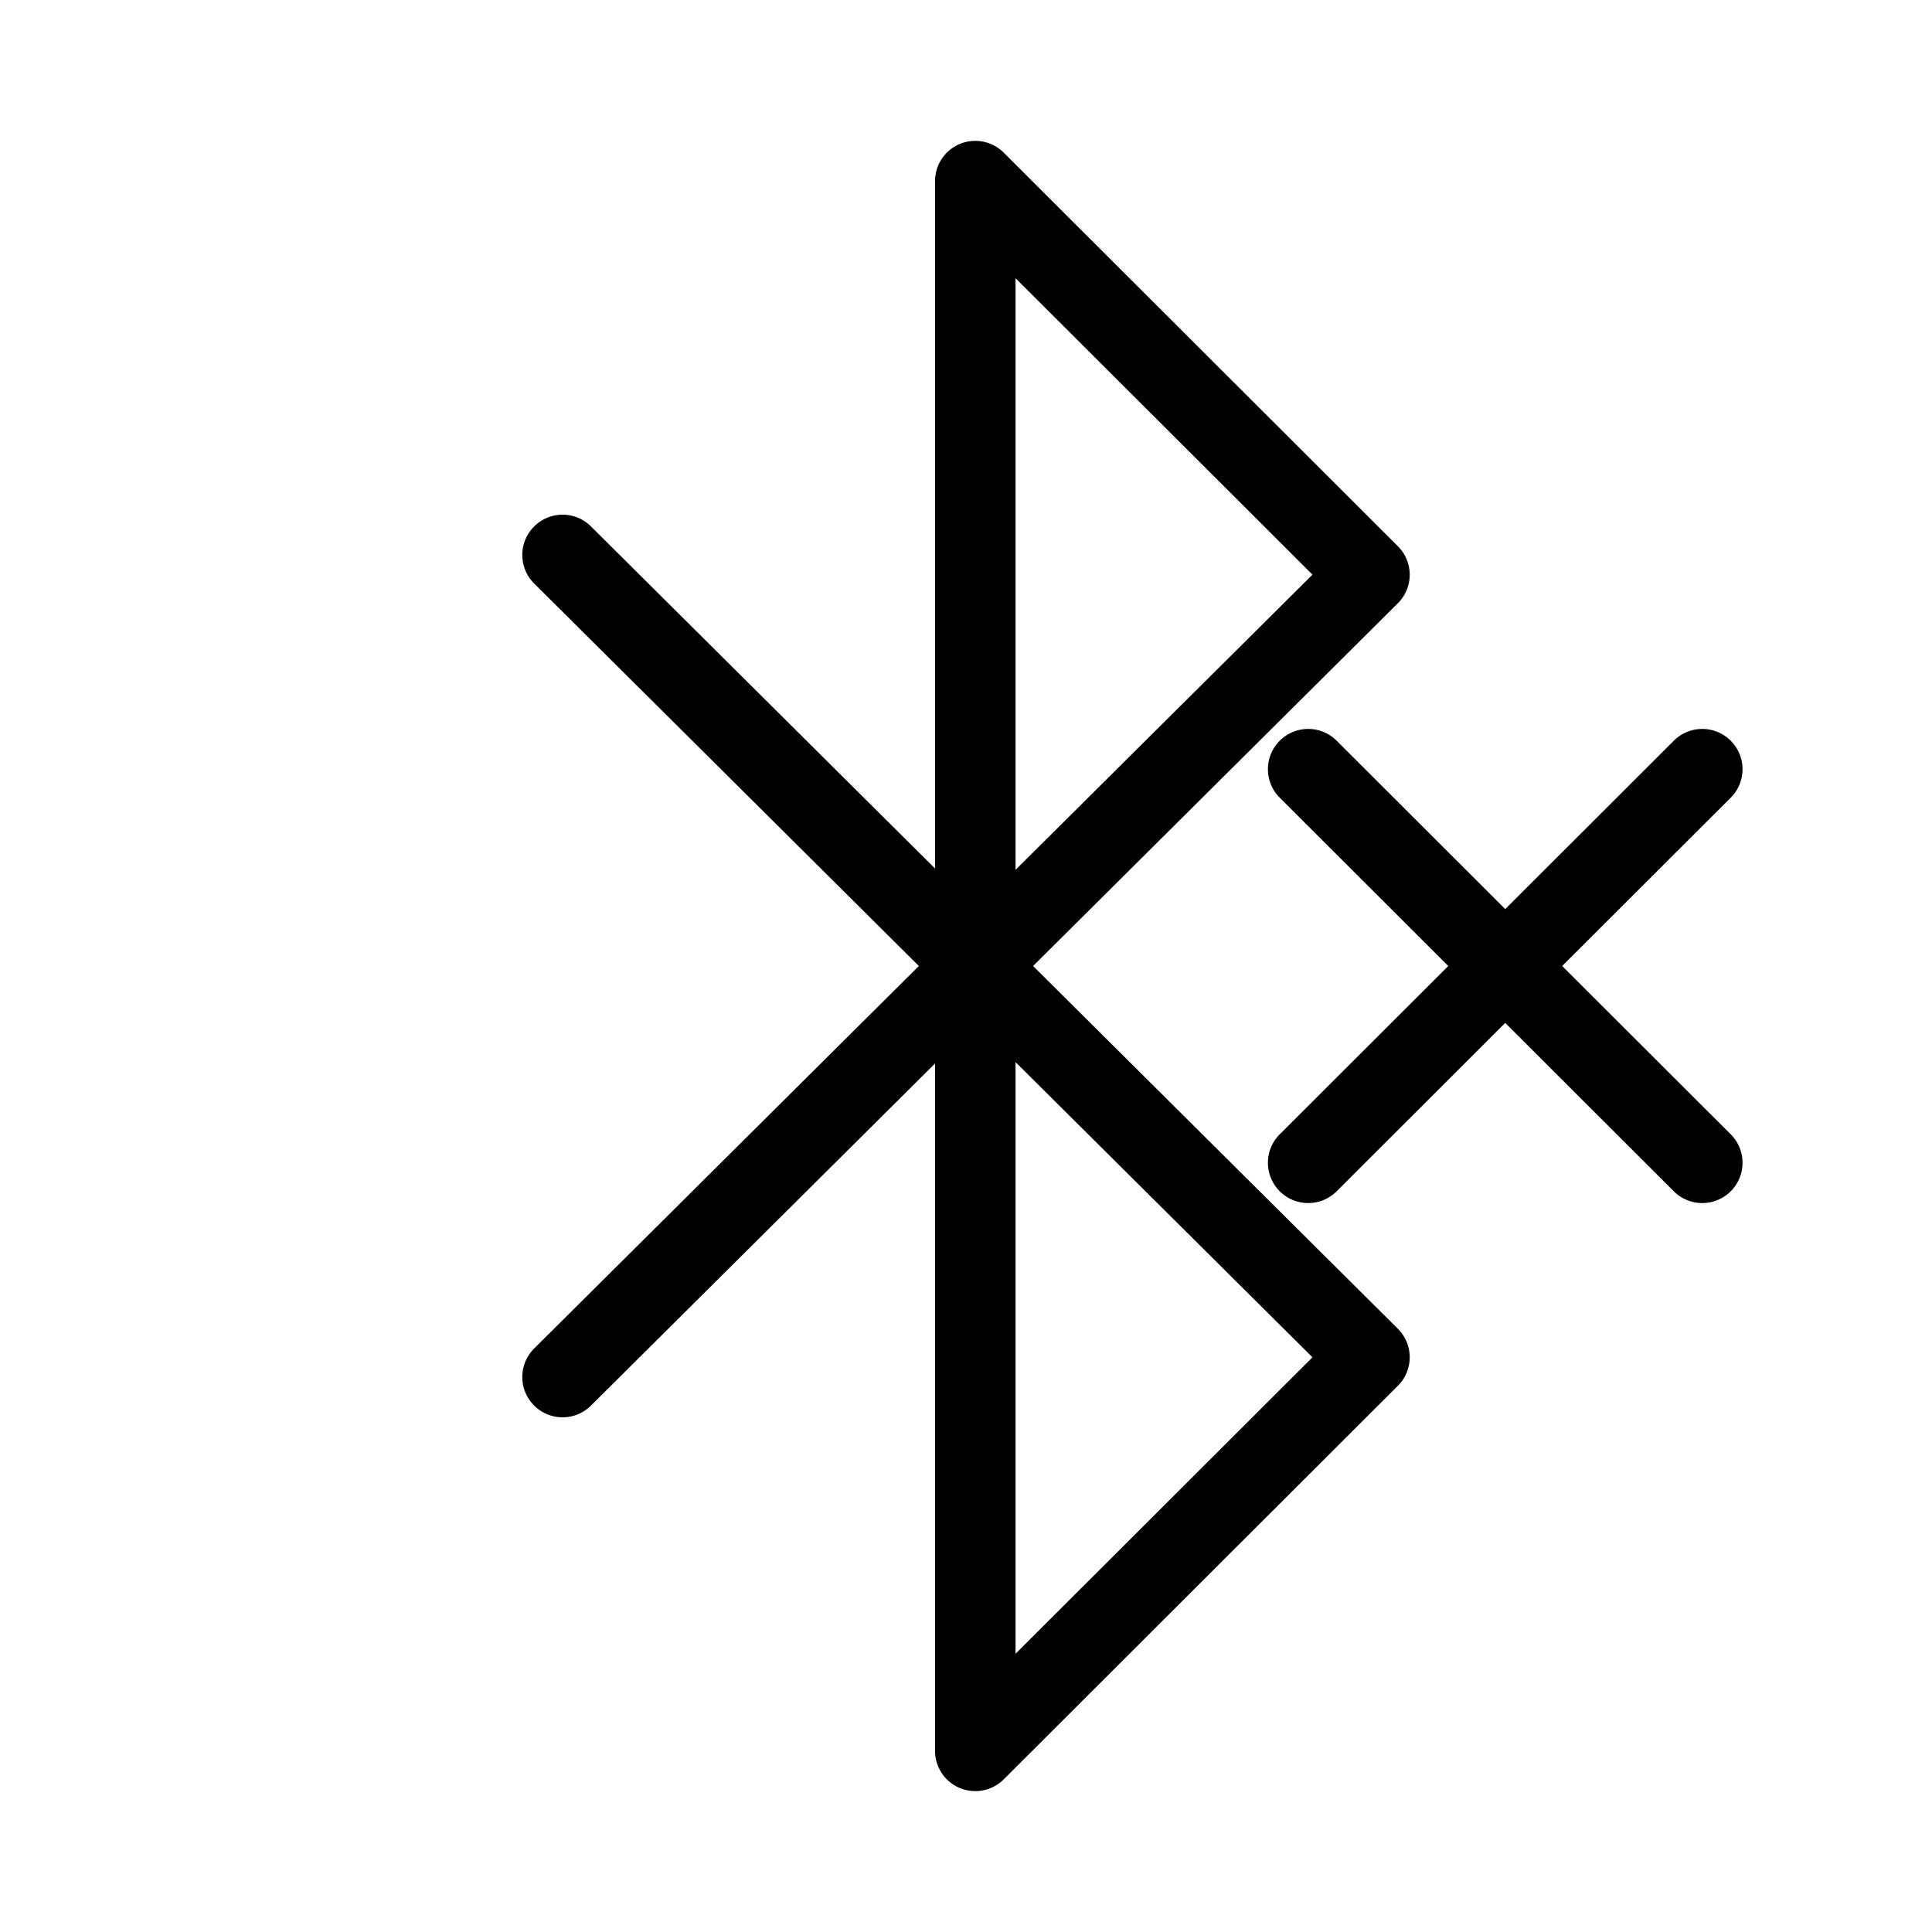 <?xml version="1.0" encoding="UTF-8"?>
<svg id="svg1" width="48" height="48" version="1.1" xmlns="http://www.w3.org/2000/svg">
 <style id="style1">.b{fill:none;stroke:#000;stroke-width:2px;stroke-linecap:round;stroke-linejoin:round;}</style>
 <path id="path1" d="m23.848 3.576a1 1 0 0 0-0.617 0.924v17.078l-8.549-8.5a1 1 0 0 0-1.414 0.004 1 1 0 0 0 0.004 1.416l9.557 9.502-9.557 9.502a1 1 0 0 0-0.004 1.416 1 1 0 0 0 1.414 0.004l8.549-8.5v17.078a1 1 0 0 0 1.707 0.707l9.793-9.779a1 1 0 0 0-2e-3 -1.416l-9.062-9.012 9.062-9.012a1 1 0 0 0 2e-3 -1.416l-9.793-9.779a1 1 0 0 0-1.09-0.217zm1.383 3.336 7.377 7.365-7.377 7.334zm7.977 11.49a1 1 0 0 0-1.414 2e-3 1 1 0 0 0 0 1.414l4.188 4.182-4.188 4.182a1 1 0 0 0 0 1.414 1 1 0 0 0 1.414 2e-3l4.189-4.184 4.189 4.184a1 1 0 0 0 1.414-2e-3 1 1 0 0 0 0-1.414l-4.188-4.182 4.188-4.182a1 1 0 0 0 0-1.414 1 1 0 0 0-1.414-2e-3l-4.189 4.184zm-7.977 7.986 7.377 7.334-7.377 7.365z" color="#000000" stroke-linecap="round" stroke-linejoin="round" style="-inkscape-stroke:none"/>
</svg>
